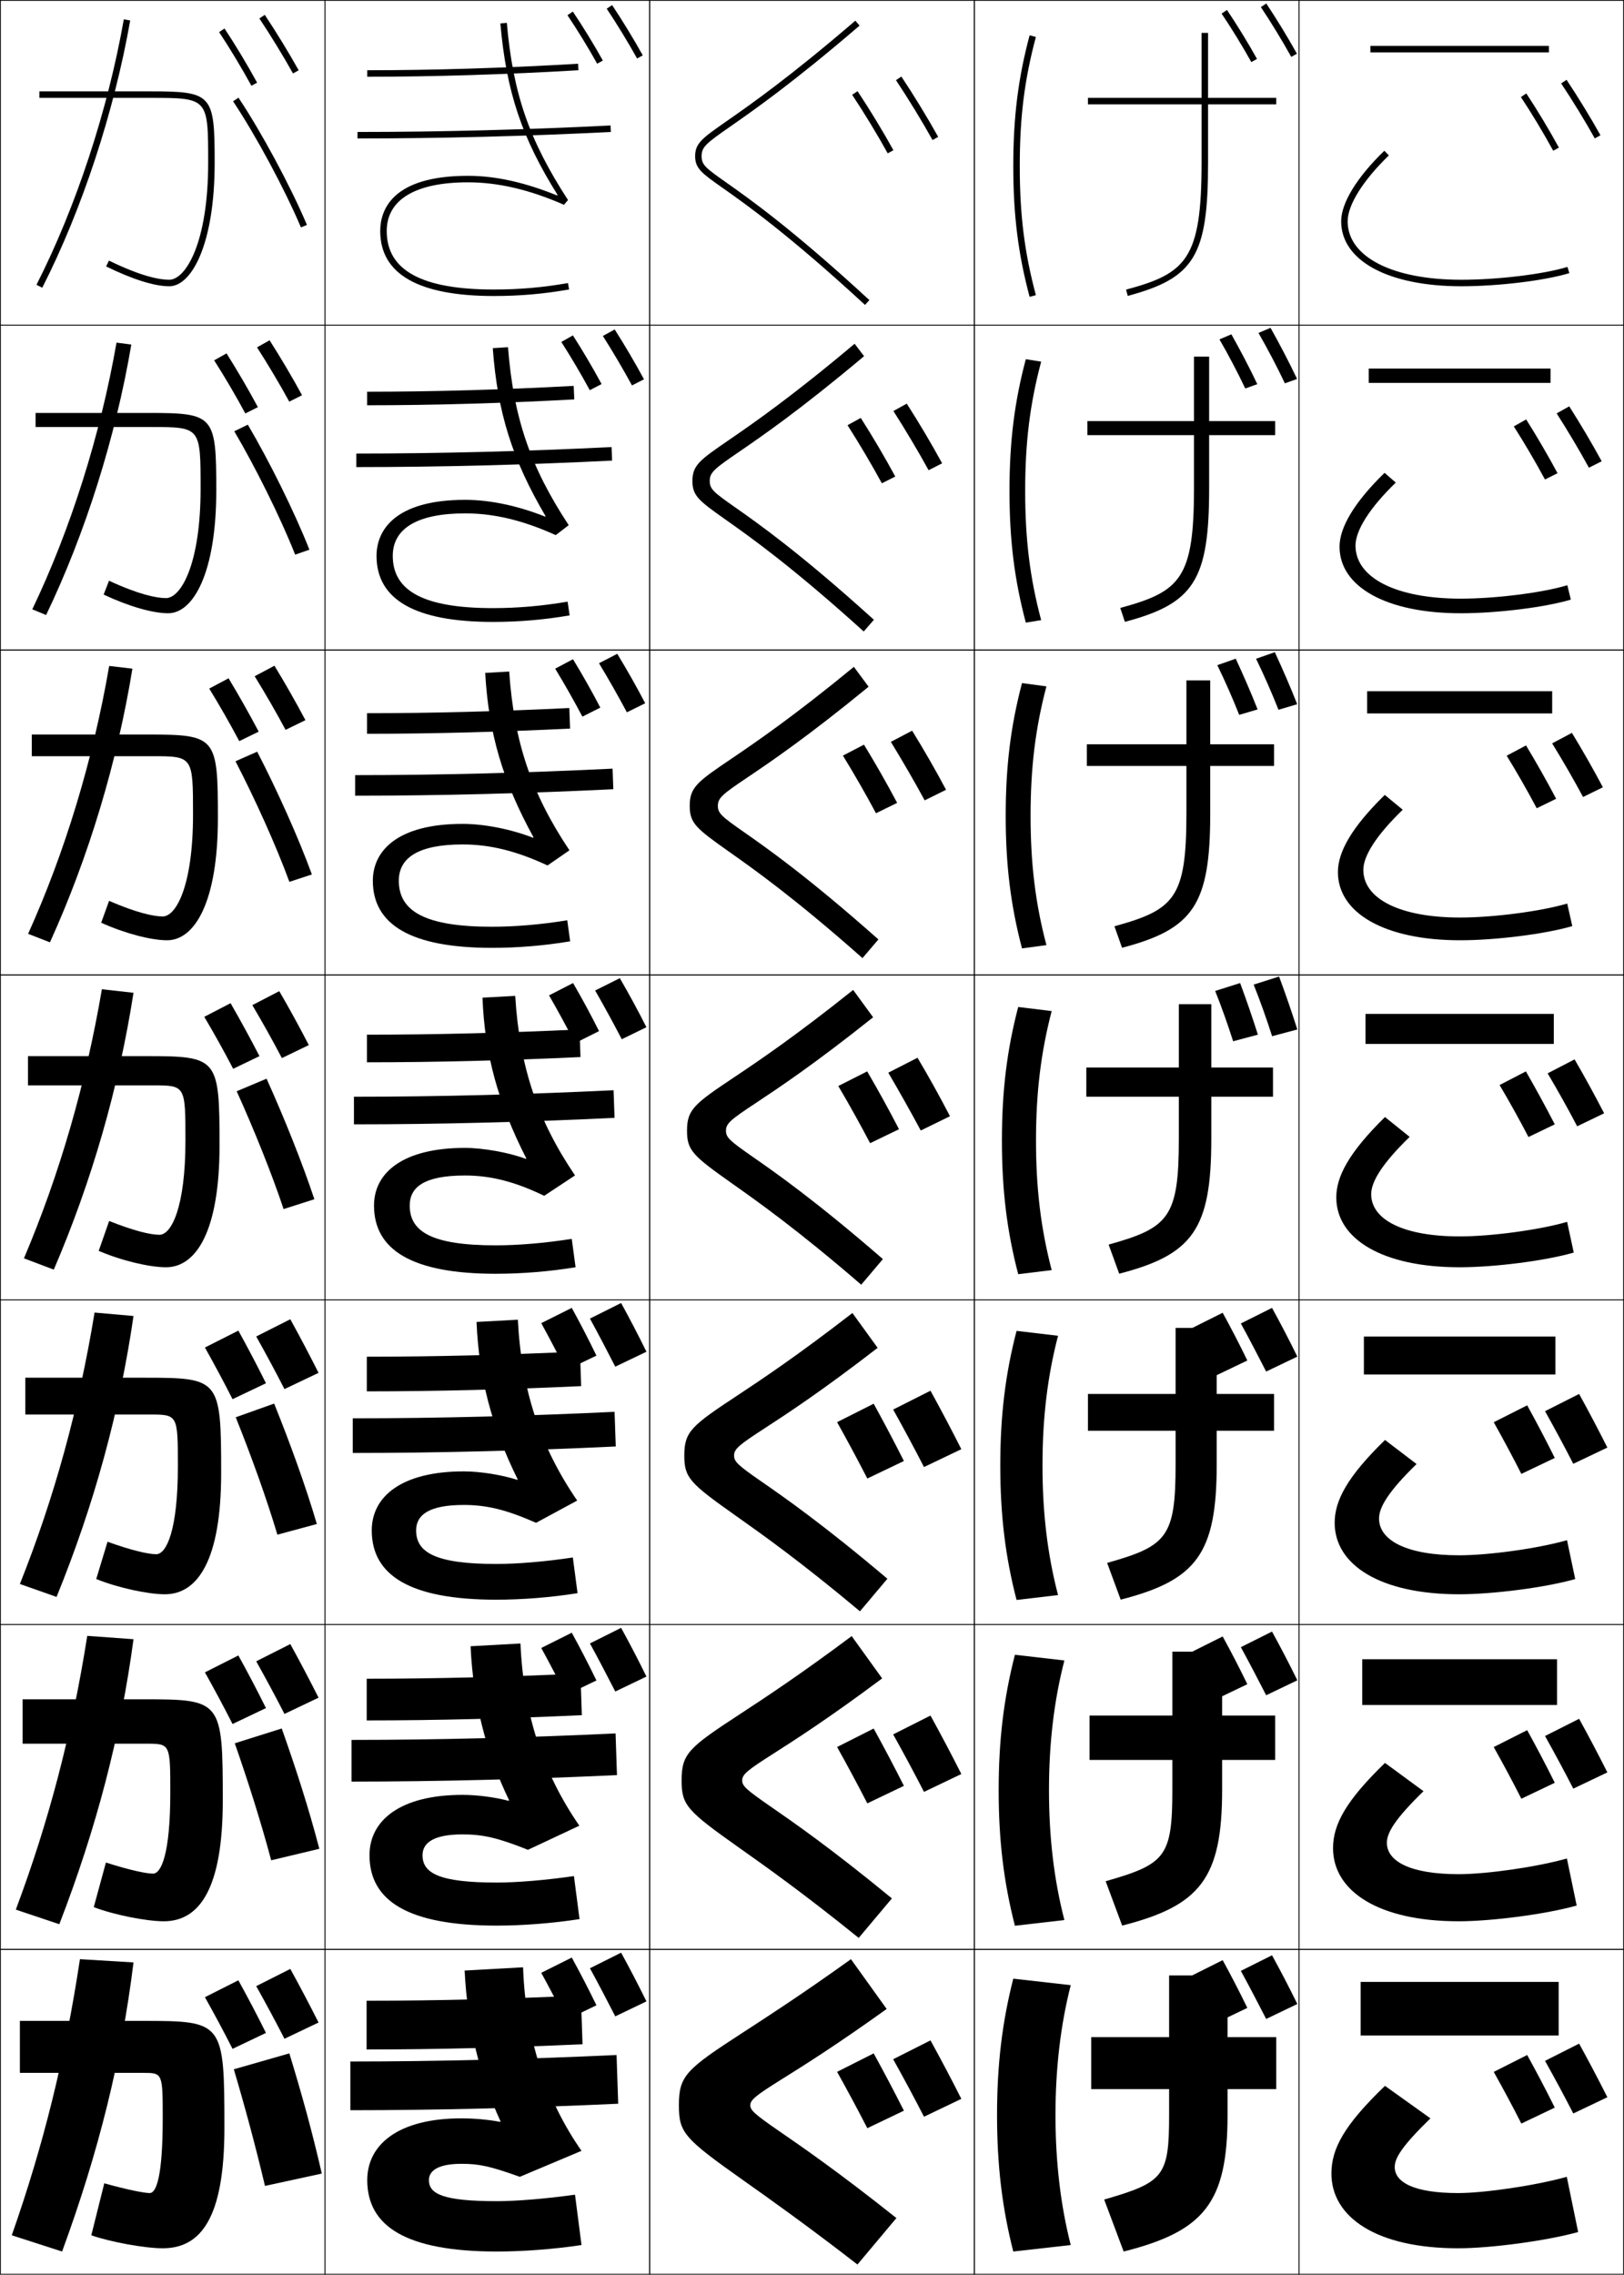 <?xml version="1.0" encoding="utf-8"?>
<!-- Generator: Adobe Illustrator 11 Build 225, SVG Export Plug-In . SVG Version: 6.0.0 Build 78)  -->
<!DOCTYPE svg PUBLIC "-//W3C//DTD SVG 1.0//EN"    "http://www.w3.org/TR/2001/REC-SVG-20010904/DTD/svg10.dtd">
<svg  xmlns="http://www.w3.org/2000/svg" xmlns:xlink="http://www.w3.org/1999/xlink" xmlns:a="http://ns.adobe.com/AdobeSVGViewerExtensions/3.0/"
	 width="500.25" height="700.25" viewBox="0 0 500.25 700.25" overflow="visible" enable-background="new 0 0 500.25 700.25"
	 xml:space="preserve">
		<g id="glyphs">
			<g>
				<rect x="0.125" y="0.125" fill="none" stroke="#000000" stroke-width="0.25" width="100" height="100"/> 
				<rect x="400.125" y="0.125" fill="none" stroke="#000000" stroke-width="0.25" width="100" height="100"/> 
				<rect x="100.125" y="0.125" fill="none" stroke="#000000" stroke-width="0.25" width="100" height="100"/> 
				<rect x="200.125" y="0.125" fill="none" stroke="#000000" stroke-width="0.25" width="100" height="100"/> 
				<rect x="300.125" y="0.125" fill="none" stroke="#000000" stroke-width="0.25" width="100" height="100"/> 
				<rect x="0.125" y="100.125" fill="none" stroke="#000000" stroke-width="0.25" width="100" height="100"/> 
				<rect x="400.125" y="100.125" fill="none" stroke="#000000" stroke-width="0.25" width="100" height="100"/> 
				<rect x="100.125" y="100.125" fill="none" stroke="#000000" stroke-width="0.25" width="100" height="100"/> 
				<rect x="200.125" y="100.125" fill="none" stroke="#000000" stroke-width="0.25" width="100" height="100"/> 
				<rect x="300.125" y="100.125" fill="none" stroke="#000000" stroke-width="0.25" width="100" height="100"/> 
				<rect x="0.125" y="200.125" fill="none" stroke="#000000" stroke-width="0.25" width="100" height="100"/> 
				<rect x="400.125" y="200.125" fill="none" stroke="#000000" stroke-width="0.25" width="100" height="100"/> 
				<rect x="100.125" y="200.125" fill="none" stroke="#000000" stroke-width="0.25" width="100" height="100"/> 
				<rect x="200.125" y="200.125" fill="none" stroke="#000000" stroke-width="0.25" width="100" height="100"/> 
				<rect x="300.125" y="200.125" fill="none" stroke="#000000" stroke-width="0.25" width="100" height="100"/> 
				<rect x="0.125" y="300.125" fill="none" stroke="#000000" stroke-width="0.25" width="100" height="100"/> 
				<rect x="400.125" y="300.125" fill="none" stroke="#000000" stroke-width="0.25" width="100" height="100"/> 
				<rect x="100.125" y="300.125" fill="none" stroke="#000000" stroke-width="0.25" width="100" height="100"/> 
				<rect x="200.125" y="300.125" fill="none" stroke="#000000" stroke-width="0.25" width="100" height="100"/> 
				<rect x="300.125" y="300.125" fill="none" stroke="#000000" stroke-width="0.25" width="100" height="100"/> 
				<rect x="0.125" y="400.125" fill="none" stroke="#000000" stroke-width="0.25" width="100" height="100"/> 
				<rect x="400.125" y="400.125" fill="none" stroke="#000000" stroke-width="0.25" width="100" height="100"/> 
				<rect x="100.125" y="400.125" fill="none" stroke="#000000" stroke-width="0.25" width="100" height="100"/> 
				<rect x="200.125" y="400.125" fill="none" stroke="#000000" stroke-width="0.25" width="100" height="100"/> 
				<rect x="300.125" y="400.125" fill="none" stroke="#000000" stroke-width="0.25" width="100" height="100"/> 
				<rect x="0.125" y="500.125" fill="none" stroke="#000000" stroke-width="0.25" width="100" height="100"/> 
				<rect x="400.125" y="500.125" fill="none" stroke="#000000" stroke-width="0.25" width="100" height="100"/> 
				<rect x="100.125" y="500.125" fill="none" stroke="#000000" stroke-width="0.25" width="100" height="100"/> 
				<rect x="200.125" y="500.125" fill="none" stroke="#000000" stroke-width="0.25" width="100" height="100"/> 
				<rect x="300.125" y="500.125" fill="none" stroke="#000000" stroke-width="0.25" width="100" height="100"/> 
				<rect x="0.125" y="600.125" fill="none" stroke="#000000" stroke-width="0.25" width="100" height="100"/> 
				<rect x="400.125" y="600.125" fill="none" stroke="#000000" stroke-width="0.25" width="100" height="100"/> 
				<rect x="100.125" y="600.125" fill="none" stroke="#000000" stroke-width="0.25" width="100" height="100"/> 
				<rect x="200.125" y="600.125" fill="none" stroke="#000000" stroke-width="0.25" width="100" height="100"/> 
				<rect x="300.125" y="600.125" fill="none" stroke="#000000" stroke-width="0.25" width="100" height="100"/> 
			</g>
			<g>
				<path d="M71.793,31.18c7.052,10.572,15.847,26.904,20.911,38.836l1.842-0.781
					C89.438,57.203,80.568,40.732,73.457,30.07L71.793,31.18z"/>
				<path d="M90.922,170.745l4.387-1.529c-4.646-11.749-12.403-27.339-18.969-38.48
					l-4.175,2.029C78.663,143.779,86.349,159.206,90.922,170.745z"/>
				<path d="M89.141,271.475l6.932-2.277c-4.185-11.467-10.83-26.177-16.85-37.795
					l-6.686,2.949C78.481,245.807,85.059,260.327,89.141,271.475z"/>
				<path d="M96.836,369.18c-3.723-11.186-9.256-25.015-14.73-37.111L72.909,335.938
					c5.39,11.897,10.859,25.512,14.449,36.268L96.836,369.18z"/>
				<path d="M85.447,472.444l12.152-3.283c-3.482-11.811-8.233-24.864-13.154-37.074
					l-11.831,4.213C77.381,448.182,82.086,461.206,85.447,472.444z"/>
				<path d="M83.536,572.685l14.826-3.541c-3.241-12.438-7.21-24.714-11.577-37.037
					l-14.465,4.557C76.463,548.529,80.404,560.964,83.536,572.685z"/>
				<path d="M72.025,637.025c3.52,11.852,6.697,23.695,9.6,35.898l17.5-3.799
					c-3-13.062-6.188-24.562-10-37L72.025,637.025z"/>
			</g>
			<g>
				<path d="M19.125,693.125c11.237-30.611,18.279-58.906,22-89l-16.5-1c-4.625,30.5-11.201,57.109-21,85
					L19.125,693.125z"/>
				<path d="M26.877,503.596c-4.749,30.088-11.812,57.063-22.003,84.279l13.399,4.492
					C29.676,562.856,37.125,534.406,41.125,504.625L26.877,503.596z"/>
				<path d="M29.13,404.067C24.259,433.743,16.707,461.085,6.125,487.625l11.297,3.984
					C28.991,463.2,36.847,434.595,41.125,405.125L29.13,404.067z"/>
				<path d="M31.383,304.538C26.389,333.802,18.348,361.51,7.375,387.375l9.195,3.477
					C28.305,363.543,36.568,334.782,41.125,305.625L31.383,304.538z"/>
				<path d="M40.786,205.849l-7.151-0.84c-4.981,28.875-13.611,57.275-24.974,82.464
					l6.724,2.621C27.286,263.886,36.086,234.715,40.786,205.849z"/>
				<path d="M40.448,106.074l-4.56-0.594c-4.968,28.485-14.187,57.579-25.94,82.092
					l4.253,1.764C26.267,164.229,35.605,134.648,40.448,106.074z"/>
				<path d="M11.234,87.671l1.781,0.908c12.232-24.008,22.107-53.998,27.094-82.28
					l-1.969-0.348C33.187,34.047,23.379,63.833,11.234,87.671z"/>
			</g>
			<g>
				<path fill-rule="evenodd" clip-rule="evenodd" d="M69.125,655.125c0,27.764-7.301,37-19,37
					c-5.465,0-16.086-1.916-22-4l4-16c7.394,2.059,12.377,3,14,3c1.917,0,4-4.622,4-23
					c0-13.94-0.047-14-6-14h-38v-16h38C68.812,622.125,69.125,622.461,69.125,655.125z"/>
				<path d="M68.625,554.291c0,27.295-7.258,37.167-18.167,37.167
					c-5.309,0-15.281-1.948-21.573-4.351L32.625,573.375
					c7.444,2.375,12.478,3.416,14.5,3.416c2.511,0,5.333-5.942,5.333-25
					c0-14.95-0.042-14.999-7.333-14.999H6.958V523.125h37.5
					C68.24,523.125,68.625,523.542,68.625,554.291z"/>
				<path d="M68.125,453.458c0,26.825-7.215,37.334-17.333,37.334
					c-5.153,0-14.475-1.98-21.146-4.701L33.125,474.625
					c7.493,2.691,12.579,3.833,15,3.833c3.106,0,6.667-7.263,6.667-27
					c0-15.96-0.036-16-8.667-16H7.792V424.125h37C67.667,424.125,68.125,424.623,68.125,453.458z"/>
				<path d="M8.625,325.125h36.5c21.97,0,22.5,0.579,22.5,27.5c0,26.355-7.172,37.5-16.5,37.5
					c-4.998,0-13.67-2.013-20.719-5.051L33.625,375.875c7.543,3.008,12.68,4.25,15.5,4.25
					c3.7,0,8-8.584,8-29c0-16.971-0.031-17-10-17h-38.5V325.125z"/>
				<path d="M9.792,232.791v-6.667h35.667c21.063,0,21.667,0.66,21.667,25.667
					c0,25.886-7.129,37.667-15.667,37.667c-4.843,0-12.864-2.045-20.292-5.401
					l2.438-6.732C41.966,280.956,47.261,282.125,50.125,282.125
					c4.127,0,9.333-9.446,9.333-31.333c0-17.981-0.021-18-12.667-18H9.792z"/>
				<path d="M10.958,131.458V127.125h34.833c20.158,0,20.833,0.741,20.833,23.833
					c0,25.417-7.086,37.833-14.833,37.833c-4.687,0-12.059-2.077-19.865-5.751
					l1.658-4.265C42.764,183.029,48.219,184.125,51.125,184.125
					c4.555,0,10.667-10.307,10.667-33.667c0-18.99-0.01-19-15.333-19H10.958z"/>
				<path d="M66.125,50.125c0,24.947-7.043,38-14,38c-4.531,0-11.253-2.109-19.438-6.102
					l0.877-1.797C43.562,85.102,49.176,86.125,52.125,86.125c4.982,0,12-11.169,12-36c0-20,0-20-18-20
					h-34v-2h34C65.377,28.125,66.125,28.947,66.125,50.125z"/>
			</g>
			<g>
				<path d="M171.637,60.183C161.881,56.231,152.871,54.125,144.125,54.125c-23.492,0-27,10.651-27,17
					c0,13.271,11.775,20,35,20c8.016,0,15.379-0.641,23.174-2.016l-0.348-1.969
					C167.273,88.494,160.021,89.125,152.125,89.125c-22.205,0-33-5.888-33-18c0-9.673,8.879-15,25-15
					c9.312,0,18.994,2.262,29.598,6.916l1.241-1.461
					c-12.005-18.484-16.936-32.757-18.843-54.542l-1.992,0.174
					c1.849,21.119,6.632,35.257,17.637,52.817L171.637,60.183z"/>
				<path d="M151.794,107.183c1.449,19.809,6.006,34.293,16.258,51.711l-0.137,0.145
					c-8.25-3.29-16.9-5.165-24.596-5.165c-21.893,0-27.333,9.553-27.333,17.25
					c0,13.42,11.782,20.333,35.833,20.333c8.019,0,15.756-0.656,23.646-2.013
					l-0.623-4.224c-7.887,1.337-15.478,1.986-23.022,1.986
					c-21.396,0-30.833-5.338-30.833-16.083c0-8.338,7.4-13.083,22.333-13.083
					c8.839,0,17.773,2.125,27.871,6.694l3.995-3.064
					c-11.851-17.998-16.986-32.991-18.702-54.785L151.794,107.183z"/>
				<path d="M149.459,207.154c1.049,18.499,5.38,33.33,14.879,50.605l-0.145,0.137
					c-6.744-2.628-15.034-4.271-21.679-4.271c-20.294,0-27.667,8.454-27.667,17.5
					c0,13.569,11.789,20.667,36.667,20.667c8.021,0,16.133-0.671,24.116-2.01
					l-0.898-6.479c-8.096,1.321-16.025,1.989-23.218,1.989
					c-20.587,0-28.667-4.789-28.667-14.167c0-7.002,5.921-11.167,19.667-11.167
					c8.364,0,16.552,1.987,26.144,6.472l6.749-4.668
					c-11.696-17.511-17.037-33.226-18.562-55.028L149.459,207.154z"/>
			</g>
			<g>
				<path d="M154.061,653.201C150.293,652.506,146.105,652.125,142.125,652.125
					c-19.362,0-29,8.027-29,19c0,14.164,11.816,22,40,22c8.034,0,17.642-0.734,26-2l-2-15.5
					c-8.934,1.256-18.214,2-24,2c-16.805,0-21-2.273-21-6.5c0-2.989,3.026-5,10-5
					c5.438,0,8.674,0.666,18,4l19-8c-10.943-15.66-17.238-34.664-18-56.5l-18,1
					c0.82,17.054,4.758,32.89,11.064,46.423L154.061,653.201z"/>
				<path d="M144.958,506.791c0.763,17.099,4.756,32.716,11.876,47.449l-0.137,0.145
					c-4.258-1.119-9.693-1.844-14.211-1.844c-19.14,0-28.667,7.804-28.667,18.584
					c0,14.015,11.81,21.667,39.167,21.667c8.031,0,17.265-0.719,25.529-2.003
					l-1.725-13.245c-8.724,1.272-17.667,1.997-23.804,1.997
					c-17.796,0-22.833-2.929-22.833-8.416c0-3.882,3.499-6.417,12.334-6.417
					c6.255,0,10.892,1.061,20.139,4.75l15.834-7.424
					c-11.143-16.115-17.188-34.264-18.14-56.091L144.958,506.791z"/>
				<path d="M146.792,406.958c0.706,17.144,4.755,32.541,12.688,48.475l-0.145,0.137
					c-4.748-1.543-11.431-2.611-16.487-2.611c-18.917,0-28.333,7.58-28.333,18.167
					c0,13.866,11.803,21.333,38.333,21.333c8.028,0,16.887-0.702,25.058-2.005
					l-1.449-10.989c-8.515,1.288-17.12,1.994-23.609,1.994
					c-18.787,0-24.667-3.584-24.667-10.333c0-4.774,3.97-7.833,14.667-7.833
					c7.072,0,13.111,1.455,22.277,5.5l12.668-6.849
					c-11.342-16.569-17.137-33.862-18.28-55.681L146.792,406.958z"/>
				<path d="M143.209,353.375c-18.695,0-28,7.355-28,17.75c0,13.718,11.796,21,37.5,21
					c8.024,0,16.51-0.687,24.587-2.008l-1.174-8.734
					C167.816,382.688,159.55,383.375,152.709,383.375c-19.778,0-26.5-4.24-26.5-12.25
					c0-5.667,4.442-9.25,17-9.25c7.89,0,15.33,1.85,24.416,6.25l9.503-6.272
					c-11.542-17.024-17.087-33.461-18.421-55.271L148.625,307.125
					c0.648,17.188,4.754,32.366,13.5,49.5l-0.153,0.129
					C156.733,354.787,148.803,353.375,143.209,353.375z"/>
			</g>
			<g>
				<path d="M113.125,21.625v2c20.471,0,42.36-0.674,65.059-2.002l-0.117-1.996
					C155.407,20.953,133.558,21.625,113.125,21.625z"/>
				<path d="M113.092,120.592v4.167c20.249,0,41.749-0.617,63.805-1.801l-0.179-4.164
					C154.722,119.977,133.283,120.592,113.092,120.592z"/>
				<path d="M113.059,219.559v6.333c20.028,0,41.138-0.559,62.551-1.599l-0.24-6.331
					C154.036,219,133.008,219.559,113.059,219.559z"/>
			</g>
			<g>
				<path d="M113.025,318.525v8.5c21.208,0,43.479-0.572,65.789-1.612l-0.302-8.498
					C156.302,317.953,134.134,318.525,113.025,318.525z"/>
				<path d="M112.992,417.658v10.667c21.418,0,43.827-0.582,66.03-1.613l-0.368-10.664
					C156.571,417.077,134.289,417.658,112.992,417.658z"/>
				<path d="M112.958,516.792V529.625c21.628,0,44.174-0.591,66.271-1.614l-0.434-12.831
					C156.842,516.201,134.445,516.792,112.958,516.792z"/>
				<path d="M112.925,615.925v15c21.839,0,44.522-0.601,66.513-1.615l-0.5-14.997
					C157.111,615.325,134.601,615.925,112.925,615.925z"/>
			</g>
			<g>
				<path d="M110.125,40.625v2c25.2,0,52.189-0.692,78.051-2.001l-0.102-1.998
					C162.246,39.934,135.292,40.625,110.125,40.625z"/>
				<path d="M109.758,139.625v4.166c25.521,0,52.729-0.702,78.792-2L188.383,137.625
					C162.375,138.923,135.223,139.625,109.758,139.625z"/>
				<path d="M109.392,238.625v6.333c25.841,0,53.269-0.713,79.534-2l-0.234-6.333
					C162.503,237.914,135.155,238.625,109.392,238.625z"/>
				<path d="M109.025,337.625v8.5c26.161,0,53.809-0.723,80.275-2L189,335.625
					C162.632,336.903,135.087,337.625,109.025,337.625z"/>
				<path d="M108.658,436.625v10.666c26.481,0,54.349-0.732,81.017-2L189.308,434.625
					C162.76,435.893,135.019,436.625,108.658,436.625z"/>
				<path d="M108.292,535.625v12.833c26.802,0,54.888-0.742,81.758-2L189.617,533.625
					C162.889,534.883,134.951,535.625,108.292,535.625z"/>
				<path d="M107.925,649.625c27.123,0,55.429-0.752,82.5-2l-0.5-15c-26.907,1.248-55.042,2-82,2
					V649.625z"/>
			</g>
			<g>
				<g>
					<path d="M98.125,622.625c-2.862-5.671-5.724-11.104-8.7-16.5l-10.5,5.3
						c2.929,5.235,6.015,10.953,8.7,16.2L98.125,622.625z"/>
					<path d="M81.925,625.825c-2.766-5.577-5.584-10.913-8.5-16.2L63.125,614.825
						c2.871,5.131,5.896,10.751,8.502,15.906L81.925,625.825z"/>
				</g>
				<g>
					<path d="M98.125,522.625c-2.862-5.671-5.724-11.104-8.7-16.5l-10.5,5.3
						c2.929,5.235,6.015,10.953,8.7,16.2L98.125,522.625z"/>
					<path d="M81.925,525.825c-2.766-5.577-5.584-10.913-8.5-16.2L63.125,514.825
						c2.871,5.131,5.896,10.751,8.502,15.906L81.925,525.825z"/>
				</g>
				<g>
					<path d="M98.125,422.625c-2.862-5.671-5.724-11.104-8.7-16.5l-10.5,5.3
						c2.929,5.235,6.015,10.953,8.7,16.2L98.125,422.625z"/>
					<path d="M81.925,425.825c-2.766-5.577-5.584-10.913-8.5-16.2L63.125,414.825
						c2.871,5.131,5.896,10.751,8.502,15.906L81.925,425.825z"/>
				</g>
			</g>
			<g>
				<g>
					<g>
						<path d="M79.893,5.68c3.479,5.211,7.447,11.697,10.358,16.932l1.748-0.973
							C89.063,16.361,85.062,9.821,81.557,4.57L79.893,5.68z"/>
					</g>
					<g>
						<path d="M67.491,9.879c3.216,4.836,6.938,11.014,9.956,16.526l1.754-0.96
							c-3.044-5.561-6.799-11.793-10.044-16.674L67.491,9.879z"/>
					</g>
				</g>
				<g>
					<path d="M79.17,106.928c3.35,5.211,7.084,11.483,9.938,16.72l3.932-1.981
						c-2.917-5.375-6.618-11.627-9.995-16.912L79.17,106.928z"/>
					<path d="M65.969,110.927c3.154,4.927,6.7,10.961,9.604,16.351l3.869-1.94
						c-2.971-5.527-6.49-11.542-9.663-16.549L65.969,110.927z"/>
				</g>
				<g>
					<path d="M78.447,208.177c3.222,5.212,6.722,11.27,9.52,16.51l6.116-2.991
						c-2.899-5.474-6.3-11.436-9.547-16.756L78.447,208.177z"/>
					<path d="M64.448,211.977c3.093,5.018,6.461,10.908,9.252,16.175l5.985-2.92
						c-2.897-5.494-6.181-11.29-9.282-16.425L64.448,211.977z"/>
				</g>
				<g>
					<path d="M77.725,309.426c3.094,5.213,6.358,11.056,9.101,16.299l8.3-4
						c-2.881-5.572-5.981-11.246-9.1-16.6L77.725,309.426z"/>
					<path d="M62.926,313.025c3.031,5.109,6.223,10.855,8.9,16L79.926,325.125
						c-2.824-5.461-5.872-11.038-8.9-16.3L62.926,313.025z"/>
				</g>
			</g>
			<g>
				<g>
					<path d="M199.125,616.125c-2.544-5.185-5.102-10.09-7.8-15l-9.601,4.8
						c2.621,4.782,5.35,10.034,7.801,14.8L199.125,616.125z"/>
					<path d="M183.725,617.325C181.25,612.237,178.77,607.437,176.125,602.625l-9.4,4.7
						c2.569,4.687,5.256,9.802,7.601,14.5L183.725,617.325z"/>
				</g>
				<g>
					<path d="M199.125,516.125c-2.544-5.185-5.102-10.09-7.8-15l-9.601,4.8
						c2.621,4.782,5.35,10.034,7.801,14.8L199.125,516.125z"/>
					<path d="M183.725,517.325C181.25,512.237,178.77,507.437,176.125,502.625l-9.4,4.7
						c2.569,4.687,5.256,9.802,7.601,14.5L183.725,517.325z"/>
				</g>
				<g>
					<path d="M199.125,416.125c-2.544-5.185-5.102-10.09-7.8-15l-9.601,4.8
						c2.621,4.782,5.35,10.034,7.801,14.8L199.125,416.125z"/>
					<path d="M183.725,417.325C181.25,412.237,178.77,407.437,176.125,402.625l-9.4,4.7
						c2.569,4.687,5.256,9.802,7.601,14.5L183.725,417.325z"/>
				</g>
			</g>
			<g>
				<g>
					<g>
						<path d="M186.893,2.68c3.123,4.68,6.621,10.41,9.358,15.332l1.748-0.973
							c-2.762-4.965-6.292-10.748-9.442-15.469L186.893,2.68z"/>
					</g>
					<g>
						<path d="M174.796,4.685c3.032,4.491,6.454,10.071,9.155,14.927l1.748-0.973
							c-2.728-4.902-6.184-10.537-9.245-15.073L174.796,4.685z"/>
					</g>
				</g>
				<g>
					<path d="M185.703,103.428c2.998,4.705,6.312,10.335,8.973,15.221l3.698-1.882
						c-2.708-5.02-5.985-10.581-9.028-15.346L185.703,103.428z"/>
					<path d="M172.905,105.264c2.918,4.547,6.162,10.036,8.77,14.851l3.632-1.882
						c-2.662-4.947-5.866-10.373-8.83-14.982L172.905,105.264z"/>
				</g>
				<g>
					<path d="M184.514,204.176c2.872,4.73,6.004,10.26,8.587,15.111l5.649-2.791
						c-2.653-5.075-5.679-10.415-8.614-15.223L184.514,204.176z"/>
					<path d="M171.015,205.845c2.805,4.603,5.87,10.001,8.385,14.776l5.516-2.791
						c-2.597-4.993-5.547-10.209-8.415-14.891L171.015,205.845z"/>
				</g>
				<g>
					<path d="M183.324,304.925c2.746,4.755,5.695,10.185,8.201,15l7.6-3.7
						c-2.6-5.131-5.373-10.248-8.2-15.1L183.324,304.925z"/>
					<path d="M169.125,306.425c2.69,4.659,5.578,9.966,8,14.7l7.4-3.7
						c-2.531-5.038-5.229-10.045-8-14.8L169.125,306.425z"/>
				</g>
			</g>
			<g>
				<path d="M223.822,37.307C216.373,42.501,214.125,44.068,214.125,48.078
					c0,3.803,2.104,5.285,8.352,9.686c7.13,5.021,20.4,14.368,43.971,36.097
					l1.355-1.471c-23.666-21.817-37.007-31.213-44.174-36.262
					C217.314,51.681,216.125,50.759,216.125,48.078c0-2.875,1.401-3.943,8.841-9.131
					c7.253-5.057,19.391-13.52,39.811-31.063l-1.303-1.518
					C243.13,23.845,231.043,32.271,223.822,37.307z"/>
				<path d="M266.168,109.645l-2.92-3.819c-19.424,16.337-31.279,24.524-38.606,29.558
					c-9.1,6.22-11.351,7.841-11.351,12.695c0,4.572,2,6.094,10.253,11.917
					c7.31,5.152,20.244,14.267,42.515,34.409l3.13-3.609
					c-22.712-20.559-35.712-29.683-42.81-34.664
					c-6.587-4.617-7.755-5.57-7.755-8.053c0-2.666,1.437-3.778,8.966-8.933
					C234.744,134.239,246.535,126.141,266.168,109.645z"/>
				<path d="M267.56,211.407l-4.536-6.121c-18.505,15.196-30.127,23.143-37.561,28.175
					c-10.75,7.245-13.004,8.92-13.004,14.619c0,5.34,1.896,6.903,12.155,14.147
					c7.49,5.283,20.086,14.166,41.06,32.721l4.904-5.748
					c-21.759-19.3-34.418-28.152-41.445-33.065
					c-6.86-4.787-8.007-5.771-8.007-8.056c0-2.456,1.473-3.613,9.091-8.734
					C237.27,234.589,248.714,226.854,267.56,211.407z"/>
				<path d="M262.799,304.746c-17.586,14.055-28.976,21.762-36.517,26.792
					c-12.399,8.271-14.657,10-14.657,16.542c0,6.109,1.791,7.713,14.057,16.379
					c7.67,5.414,19.929,14.064,39.604,31.033l6.678-7.887
					c-20.806-18.042-33.123-26.622-40.081-31.467
					C224.75,351.182,223.625,350.168,223.625,348.08c0-2.246,1.508-3.448,9.217-8.535
					c6.953-4.606,18.051-11.979,36.109-26.377L262.799,304.746z"/>
				<path d="M270.343,414.929l-7.769-10.724c-16.667,12.914-27.835,20.366-35.473,25.41
					c-14.066,9.27-16.311,11.079-16.311,18.466c0,6.878,1.687,8.521,15.958,18.609
					c7.851,5.545,19.772,13.963,38.15,29.346l8.451-10.025
					c-19.852-16.783-31.829-25.092-38.717-29.869
					c-7.406-5.127-8.509-6.171-8.509-8.061c0-2.037,1.543-3.283,9.342-8.337
					C242.32,435.287,253.071,428.279,270.343,414.929z"/>
				<path d="M271.733,516.69l-9.384-13.025c-15.748,11.772-26.694,18.97-34.427,24.027
					c-15.733,10.27-17.964,12.159-17.964,20.389c0,7.648,1.582,9.332,17.859,20.842
					c8.031,5.676,19.615,13.861,36.694,27.658l10.227-12.165
					c-18.898-15.525-30.534-23.562-37.353-28.271
					c-7.678-5.297-8.76-6.371-8.76-8.064c0-1.827,1.578-3.118,9.467-8.137
					C244.846,535.637,255.249,528.992,271.733,516.69z"/>
				<path d="M262.125,603.125c-14.828,10.631-25.553,17.573-33.383,22.645
					c-17.4,11.269-19.617,13.238-19.617,22.312c0,8.417,1.478,10.142,19.761,23.073
					C237.098,676.962,248.344,684.914,264.125,697.125l12-14.304
					c-17.944-14.267-29.239-22.031-35.988-26.673
					c-7.951-5.466-9.012-6.571-9.012-8.066c0-1.618,1.613-2.953,9.592-7.938
					c6.654-4.157,16.711-10.438,32.408-21.692L262.125,603.125z"/>
			</g>
			<g>
				<g>
					<path d="M296.125,646.125c-3.123-6.187-6.263-12.108-9.5-18l-11.5,5.8
						c3.195,5.711,6.559,11.981,9.5,17.7L296.125,646.125z"/>
					<path d="M278.435,649.765c-3.061-6.062-6.138-11.866-9.31-17.64l-11.271,5.684
						c3.132,5.597,6.428,11.741,9.311,17.346L278.435,649.765z"/>
				</g>
				<g>
					<path d="M296.125,546.125c-3.123-6.187-6.263-12.108-9.5-18l-11.5,5.8
						c3.195,5.711,6.559,11.981,9.5,17.7L296.125,546.125z"/>
					<path d="M278.435,549.765c-3.061-6.062-6.138-11.866-9.31-17.64l-11.271,5.684
						c3.132,5.597,6.428,11.741,9.311,17.346L278.435,549.765z"/>
				</g>
				<g>
					<path d="M296.125,446.125c-3.123-6.187-6.263-12.108-9.5-18l-11.5,5.8
						c3.195,5.711,6.559,11.981,9.5,17.7L296.125,446.125z"/>
					<path d="M278.435,449.765c-3.061-6.062-6.138-11.866-9.31-17.64l-11.271,5.684
						c3.132,5.597,6.428,11.741,9.311,17.346L278.435,449.765z"/>
				</g>
			</g>
			<g>
				<g>
					<g>
						<path d="M275.992,24.679c3.855,5.798,8.064,12.688,11.259,18.433l1.748-0.973
							c-3.219-5.787-7.458-12.729-11.341-18.567L275.992,24.679z"/>
					</g>
					<g>
						<path d="M262.492,29.179c3.711,5.581,7.807,12.32,10.957,18.029l1.752-0.967
							c-3.176-5.754-7.304-12.546-11.043-18.17L262.492,29.179z"/>
					</g>
				</g>
				<g>
					<path d="M275.203,126.527c3.69,5.776,7.693,12.492,10.839,18.222l4.166-2.115
						c-3.195-5.887-7.149-12.54-10.895-18.378L275.203,126.527z"/>
					<path d="M261.069,130.894c3.573,5.581,7.488,12.203,10.571,17.886l4.135-2.078
						c-3.147-5.831-7.021-12.391-10.628-18.046L261.069,130.894z"/>
				</g>
				<g>
					<path d="M274.414,228.376c3.525,5.754,7.322,12.296,10.42,18.012l6.582-3.258
						c-3.171-5.987-6.839-12.352-10.446-18.189L274.414,228.376z"/>
					<path d="M259.647,232.61c3.435,5.581,7.169,12.086,10.186,17.743l6.518-3.189
						c-3.119-5.908-6.738-12.235-10.215-17.923L259.647,232.61z"/>
				</g>
				<g>
					<path d="M273.625,330.225c3.36,5.732,6.951,12.1,10,17.801l9-4.4
						c-3.147-6.086-6.53-12.163-10-18L273.625,330.225z"/>
					<path d="M258.225,334.325c3.297,5.581,6.851,11.969,9.8,17.6l8.9-4.3
						c-3.09-5.985-6.455-12.08-9.8-17.8L258.225,334.325z"/>
				</g>
			</g>
			<g>
				<path d="M426.625,642.125c-12.652,12.152-16.5,19.379-16.5,27c0,13.506,13.998,23,39,23
					c10.08,0,27.135-2.27,37-5l-3.5-17c-9.721,2.715-25.387,5-33.5,5c-13.734,0-19.5-3.398-19.5-8
					c0-2.777,2.18-6.398,11-15L426.625,642.125z"/>
				<path d="M410.625,568.958c0,13.28,14.085,22.5,38.666,22.5
					c10.307,0,26.904-2.181,36.383-4.841l-3.015-14.485
					c-9.33,2.639-24.729,4.826-33.368,4.826c-14.988,0-22.083-4.01-22.083-9.667
					c0-3.151,2.607-7.433,11.283-15.88L426.625,542.708
					C414.461,554.47,410.625,561.745,410.625,568.958z"/>
				<path d="M411.125,468.792c0,13.054,14.173,22,38.333,22
					c10.533,0,26.674-2.093,35.765-4.682l-2.528-11.971
					c-8.94,2.562-24.071,4.652-33.236,4.652c-16.243,0-24.666-4.621-24.666-11.334
					c0-3.525,3.035-8.467,11.564-16.76l-9.731-7.406
					C414.95,454.662,411.125,461.986,411.125,468.792z"/>
				<path d="M411.625,368.625c0,12.828,14.261,21.5,38,21.5c10.759,0,26.442-2.004,35.146-4.521
					l-2.043-9.457C474.179,378.632,459.315,380.625,449.625,380.625c-17.498,0-27.25-5.232-27.25-13
					c0-3.9,3.463-9.502,11.848-17.641L426.625,343.875
					C415.438,354.854,411.625,362.228,411.625,368.625z"/>
				<path d="M484.32,285.096l-1.558-6.942c-8.159,2.408-22.756,4.304-32.971,4.304
					c-18.753,0-29.834-5.844-29.834-14.667c0-4.275,3.891-10.537,12.13-18.521
					l-5.528-4.553C416.284,254.759,412.125,262.313,412.125,268.458
					c0,12.602,14.349,21,37.667,21C460.776,289.458,476.003,287.542,484.32,285.096z"/>
				<path d="M483.869,184.589l-1.071-4.427c-7.77,2.332-22.099,4.13-32.84,4.13
					c-20.007,0-32.416-6.454-32.416-16.333c0-4.65,4.318-11.571,12.412-19.4
					l-3.459-2.996C417.129,154.665,412.625,162.4,412.625,168.292
					c0,12.376,14.436,20.5,37.333,20.5C461.17,188.792,475.939,186.965,483.869,184.589z"/>
				<path d="M413.125,68.125c0,12.149,14.523,20,37,20c11.438,0,25.75-1.738,33.293-4.044
					l-0.586-1.912C475.453,84.424,461.392,86.125,450.125,86.125c-21.262,0-35-7.065-35-18
					c0-5.024,4.746-12.605,12.694-20.28l-1.389-1.439
					C417.975,54.569,413.125,62.486,413.125,68.125z"/>
			</g>
			<g>
				<rect x="419.125" y="610.125" width="61" height="16.5"/> 
				<rect x="419.625" y="510.791" width="60" height="14.084"/> 
				<rect x="420.125" y="411.458" width="59" height="11.667"/> 
				<rect x="420.625" y="312.125" width="58" height="9.25"/> 
				<rect x="421.125" y="212.792" width="57" height="6.833"/> 
				<rect x="421.625" y="113.458" width="56" height="4.417"/> 
				<rect x="422.125" y="14.125" width="55" height="2"/> 
			</g>
			<g>
				<g>
					<path d="M495.125,645.625c-2.862-5.671-5.724-11.104-8.7-16.5l-10.5,5.3
						c2.929,5.235,6.015,10.953,8.7,16.2L495.125,645.625z"/>
					<path d="M478.925,648.825c-2.766-5.577-5.584-10.913-8.5-16.2L460.125,637.825
						c2.871,5.131,5.896,10.751,8.502,15.906L478.925,648.825z"/>
				</g>
				<g>
					<path d="M495.125,545.625c-2.862-5.671-5.724-11.104-8.7-16.5l-10.5,5.3
						c2.929,5.235,6.015,10.953,8.7,16.2L495.125,545.625z"/>
					<path d="M478.925,548.825c-2.766-5.577-5.584-10.913-8.5-16.2L460.125,537.825
						c2.871,5.131,5.896,10.751,8.502,15.906L478.925,548.825z"/>
				</g>
				<g>
					<path d="M495.125,445.625c-2.862-5.671-5.724-11.104-8.7-16.5l-10.5,5.3
						c2.929,5.235,6.015,10.953,8.7,16.2L495.125,445.625z"/>
					<path d="M478.925,448.825c-2.766-5.577-5.584-10.913-8.5-16.2L460.125,437.825
						c2.871,5.131,5.896,10.751,8.502,15.906L478.925,448.825z"/>
				</g>
			</g>
			<g>
				<g>
					<g>
						<path d="M480.893,25.68c3.479,5.211,7.447,11.697,10.358,16.932l1.748-0.973
							c-2.936-5.277-6.937-11.817-10.442-17.068L480.893,25.68z"/>
					</g>
					<g>
						<path d="M468.491,29.879c3.216,4.836,6.938,11.014,9.956,16.526l1.754-0.96
							c-3.044-5.561-6.799-11.793-10.044-16.674L468.491,29.879z"/>
					</g>
				</g>
				<g>
					<path d="M479.503,127.262c3.351,5.211,7.084,11.483,9.939,16.72l3.932-1.981
						c-2.917-5.375-6.618-11.627-9.995-16.912L479.503,127.262z"/>
					<path d="M466.303,131.261c3.154,4.927,6.7,10.961,9.604,16.351l3.868-1.94
						c-2.971-5.527-6.489-11.541-9.662-16.549L466.303,131.261z"/>
				</g>
				<g>
					<path d="M478.114,228.844c3.222,5.212,6.721,11.27,9.52,16.51L493.75,242.363
						c-2.899-5.474-6.3-11.437-9.548-16.756L478.114,228.844z"/>
					<path d="M464.114,232.643c3.093,5.019,6.461,10.908,9.252,16.176l5.984-2.92
						c-2.897-5.494-6.181-11.29-9.281-16.424L464.114,232.643z"/>
				</g>
				<g>
					<path d="M476.725,330.426c3.094,5.213,6.358,11.056,9.101,16.299l8.3-4
						c-2.881-5.572-5.981-11.246-9.1-16.6L476.725,330.426z"/>
					<path d="M461.926,334.025c3.031,5.109,6.223,10.855,8.9,16l8.1-3.9
						c-2.824-5.461-5.872-11.038-8.9-16.3L461.926,334.025z"/>
				</g>
			</g>
			<g>
				<path d="M393.125,30.125h-21v-20h-2v20h-35v2h35v18c0,29.579-4.707,34.062-23.259,39.034l0.518,1.932
					C367.963,85.576,372.125,78.685,372.125,50.125v-18h21V30.125z"/>
				<path d="M334.958,129.625v4.333h32.834v16.333c0,27.795-4.193,31.831-22.716,36.862
					l1.431,4.276c21.276-5.638,25.951-12.834,25.951-41.138v-16.333h20.333v-4.333
					h-20.333v-19.833h-4.666v19.833H334.958z"/>
				<path d="M334.792,229.125v6.667h30.666v14.667c0,26.012-3.679,29.599-22.172,34.689
					l2.345,6.621c21.974-5.76,27.161-13.262,27.161-41.31v-14.667h19.666V229.125
					h-19.666v-19.667h-7.334V229.125H334.792z"/>
				<path d="M334.625,328.625v9h28.5v13c0,24.229-3.165,27.367-21.629,32.518l3.258,8.965
					C367.425,386.225,373.125,378.418,373.125,350.625v-13h19v-9h-19v-19.5h-10v19.5H334.625z"/>
			</g>
			<g>
				<path d="M335.125,429.125v11.333h27v10.333c0,22.445-2.651,25.136-21.086,30.346
					l4.172,11.31c23.367-6.006,29.581-14.117,29.581-41.655v-10.333h17.666V429.125
					h-17.666v-20.334H362.125V429.125H335.125z"/>
				<path d="M335.625,528.125v13.666h25.5v9.167c0,20.662-2.137,22.903-20.543,28.173
					l5.086,13.654c24.064-6.129,30.791-14.545,30.791-41.827v-9.167h16.332V528.125
					h-16.332v-19.667H361.125V528.125H335.625z"/>
				<path d="M393.125,627.125h-15v-19h-18v19h-24v16h24v8c0,18.879-1.623,20.672-20,26l6,16
					c24.762-6.252,32-14.973,32-42v-8h15V627.125z"/>
			</g>
			<g>
				<path d="M312.125,51.125c0,15.048,1.506,27.088,5.034,40.259l1.932-0.518
					C315.563,77.7,314.125,66.187,314.125,51.125s1.438-26.575,4.966-39.741l-1.932-0.518
					C313.631,24.037,312.125,36.077,312.125,51.125z"/>
				<path d="M310.958,151.125c0,15.11,1.516,27.331,5.029,40.549l4.726-0.765
					c-3.463-13.023-4.922-24.844-4.922-39.784c0-14.94,1.459-26.761,4.922-39.785
					l-4.726-0.765C312.474,123.793,310.958,136.014,310.958,151.125z"/>
				<path d="M309.792,251.125c0,15.173,1.525,27.574,5.022,40.839l7.521-1.011
					c-3.399-12.881-4.878-25.009-4.878-39.828s1.479-26.947,4.878-39.828
					l-7.521-1.011C311.317,223.551,309.792,235.952,309.792,251.125z"/>
				<path d="M323.958,311.254l-10.315-1.258C310.16,323.308,308.625,335.889,308.625,351.125
					s1.535,27.816,5.018,41.129l10.315-1.258C320.623,378.258,319.125,365.822,319.125,351.125
					S320.623,323.992,323.958,311.254z"/>
				<path d="M313.137,409.705C309.67,423.064,308.125,435.825,308.125,451.125
					c0,15.299,1.545,28.06,5.012,41.419l12.776-1.505
					C322.643,478.443,321.125,465.7,321.125,451.125c0-14.576,1.518-27.319,4.788-39.914
					L313.137,409.705z"/>
				<path d="M312.631,509.415C309.181,522.821,307.625,535.763,307.625,551.125
					c0,15.361,1.556,28.302,5.006,41.71l15.238-1.753
					C324.663,578.63,323.125,565.579,323.125,551.125s1.538-27.505,4.744-39.957
					L312.631,509.415z"/>
				<path d="M329.825,611.125l-17.7-2c-3.435,13.453-5,26.574-5,42c0,15.424,1.565,28.545,5,42
					l17.7-2c-3.143-12.309-4.7-25.668-4.7-40S326.683,623.434,329.825,611.125z"/>
			</g>
			<g>
				<g>
					<path d="M399.625,616.925c-2.544-5.185-5.102-10.09-7.8-15l-9.601,4.8
						c2.621,4.782,5.35,10.034,7.801,14.8L399.625,616.925z"/>
					<path d="M384.225,618.125c-2.475-5.088-4.955-9.889-7.6-14.7L367.225,608.125
						c2.569,4.687,5.256,9.802,7.601,14.5L384.225,618.125z"/>
				</g>
				<g>
					<path d="M399.625,517.275c-2.544-5.186-5.102-10.09-7.8-15l-9.601,4.799
						c2.621,4.783,5.35,10.035,7.801,14.801L399.625,517.275z"/>
					<path d="M384.225,518.475c-2.475-5.088-4.955-9.889-7.6-14.699l-9.4,4.699
						c2.569,4.688,5.256,9.803,7.601,14.5L384.225,518.475z"/>
				</g>
				<g>
					<path d="M399.625,417.625c-2.544-5.185-5.102-10.09-7.8-15l-9.601,4.8
						c2.621,4.782,5.35,10.034,7.801,14.8L399.625,417.625z"/>
					<path d="M384.225,418.825C381.75,413.737,379.27,408.937,376.625,404.125l-9.4,4.7
						c2.569,4.687,5.256,9.802,7.601,14.5L384.225,418.825z"/>
				</g>
			</g>
			<g>
				<g>
					<path d="M391.854,318.994l7.771-2.076c-1.787-5.582-3.619-10.902-5.623-16.293
						l-7.832,2.482C388.18,308.111,390.093,313.512,391.854,318.994z"/>
					<path d="M387.478,318.514c-1.74-5.441-3.524-10.631-5.476-15.889l-7.685,2.438
						c1.958,4.879,3.822,10.146,5.535,15.49L387.478,318.514z"/>
				</g>
				<g>
					<path d="M393.819,218.5l5.764-1.708c-2.112-5.376-4.51-10.851-6.896-16.018
						l-5.776,2.024C389.291,207.694,391.732,213.204,393.819,218.5z"/>
					<path d="M374.977,204.77c2.316,4.75,4.699,10.122,6.742,15.303l5.666-1.684
						c-2.069-5.262-4.411-10.6-6.732-15.617L374.977,204.77z"/>
				</g>
				<g>
					<path d="M395.785,118.006l3.756-1.34c-2.437-5.17-5.401-10.799-8.169-15.744
						l-3.721,1.567C390.403,107.277,393.373,112.897,395.785,118.006z"/>
					<path d="M375.637,104.477c2.674,4.621,5.576,10.097,7.948,15.115l3.707-1.328
						c-2.398-5.082-5.297-10.568-7.988-15.345L375.637,104.477z"/>
				</g>
				<g>
					<g>
						<path d="M388.393,2.18c3.123,4.68,6.621,10.41,9.358,15.332l1.748-0.973
							c-2.762-4.965-6.292-10.748-9.442-15.469L388.393,2.18z"/>
					</g>
					<g>
						<path d="M376.296,4.185c3.032,4.491,6.454,10.071,9.155,14.927l1.748-0.973
							c-2.728-4.902-6.184-10.537-9.245-15.073L376.296,4.185z"/>
					</g>
				</g>
			</g>
		</g>
	</svg>
